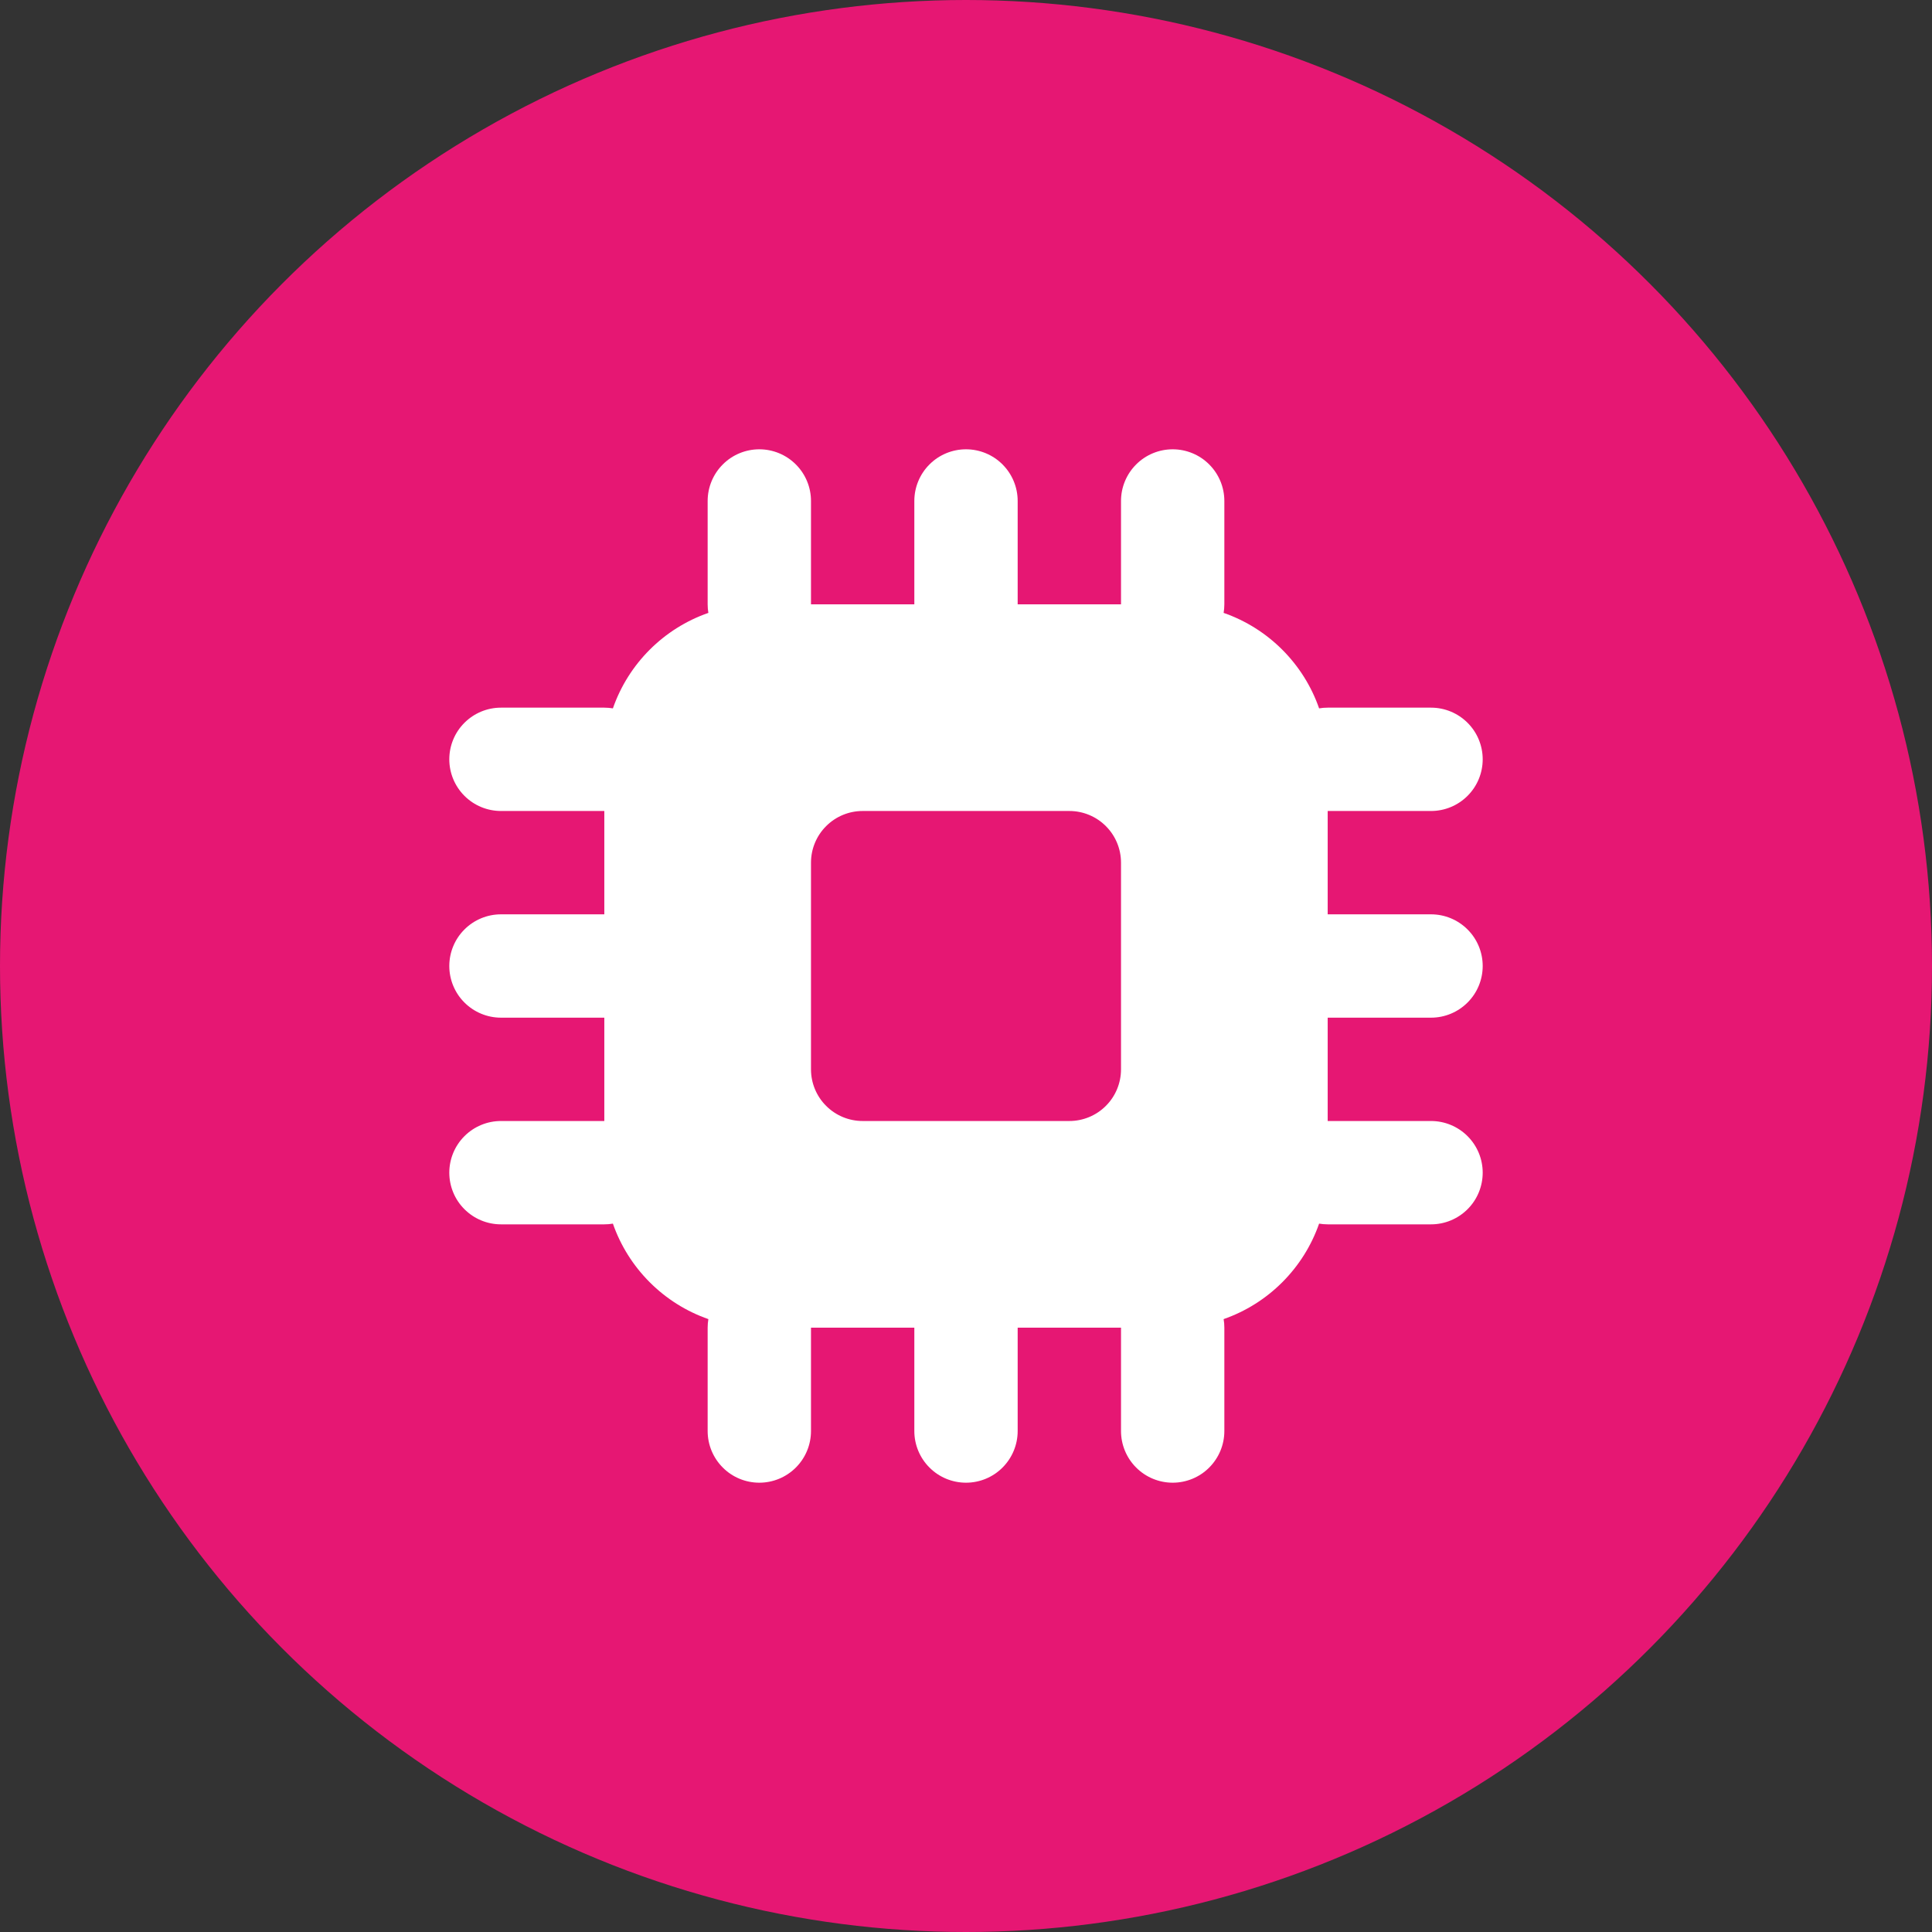 <svg width="43" height="43" viewBox="0 0 43 43" fill="none" xmlns="http://www.w3.org/2000/svg">
<rect x="0" y="0" width="43" height="43" fill="#333333" stroke="none"/>
<circle cx="21.5" cy="21.5" r="21.5" fill="#E61773"/>
<path d="M22.65 29.55V31.85C22.65 32.155 22.529 32.447 22.313 32.663C22.098 32.879 21.805 33 21.5 33C21.195 33 20.902 32.879 20.687 32.663C20.471 32.447 20.35 32.155 20.35 31.85V29.55H18.05V31.85C18.05 32.155 17.929 32.447 17.713 32.663C17.497 32.879 17.205 33 16.9 33C16.595 33 16.302 32.879 16.087 32.663C15.871 32.447 15.75 32.155 15.75 31.85V29.55C15.75 29.484 15.756 29.421 15.766 29.359C15.275 29.188 14.829 28.907 14.461 28.539C14.093 28.171 13.812 27.725 13.641 27.234C13.578 27.245 13.514 27.25 13.45 27.25H11.15C10.845 27.25 10.553 27.129 10.337 26.913C10.121 26.698 10 26.405 10 26.1C10 25.795 10.121 25.503 10.337 25.287C10.553 25.071 10.845 24.95 11.15 24.95H13.45V22.65H11.15C10.845 22.65 10.553 22.529 10.337 22.313C10.121 22.098 10 21.805 10 21.5C10 21.195 10.121 20.902 10.337 20.687C10.553 20.471 10.845 20.35 11.15 20.35H13.45V18.05H11.15C10.845 18.05 10.553 17.929 10.337 17.713C10.121 17.497 10 17.205 10 16.9C10 16.595 10.121 16.302 10.337 16.087C10.553 15.871 10.845 15.75 11.15 15.75H13.45C13.515 15.75 13.579 15.756 13.641 15.766C13.986 14.773 14.773 13.986 15.766 13.641C15.755 13.578 15.75 13.514 15.75 13.45V11.15C15.75 10.845 15.871 10.553 16.087 10.337C16.302 10.121 16.595 10 16.9 10C17.205 10 17.497 10.121 17.713 10.337C17.929 10.553 18.05 10.845 18.05 11.15V13.45H20.35V11.15C20.35 10.845 20.471 10.553 20.687 10.337C20.902 10.121 21.195 10 21.5 10C21.805 10 22.098 10.121 22.313 10.337C22.529 10.553 22.65 10.845 22.65 11.15V13.45H24.95V11.15C24.95 10.845 25.071 10.553 25.287 10.337C25.503 10.121 25.795 10 26.1 10C26.405 10 26.698 10.121 26.913 10.337C27.129 10.553 27.25 10.845 27.25 11.15V13.45C27.25 13.514 27.244 13.579 27.234 13.641C28.227 13.986 29.014 14.773 29.359 15.766C29.422 15.755 29.486 15.75 29.55 15.75H31.85C32.155 15.75 32.447 15.871 32.663 16.087C32.879 16.302 33 16.595 33 16.9C33 17.205 32.879 17.497 32.663 17.713C32.447 17.929 32.155 18.05 31.85 18.05H29.55V20.35H31.85C32.155 20.35 32.447 20.471 32.663 20.687C32.879 20.902 33 21.195 33 21.5C33 21.805 32.879 22.098 32.663 22.313C32.447 22.529 32.155 22.65 31.85 22.65H29.55V24.95H31.85C32.155 24.95 32.447 25.071 32.663 25.287C32.879 25.503 33 25.795 33 26.1C33 26.405 32.879 26.698 32.663 26.913C32.447 27.129 32.155 27.25 31.85 27.25H29.55C29.484 27.25 29.421 27.244 29.359 27.234C29.188 27.725 28.907 28.171 28.539 28.539C28.171 28.907 27.725 29.188 27.234 29.359C27.245 29.421 27.25 29.486 27.25 29.55V31.85C27.25 32.155 27.129 32.447 26.913 32.663C26.698 32.879 26.405 33 26.1 33C25.795 33 25.503 32.879 25.287 32.663C25.071 32.447 24.95 32.155 24.95 31.85V29.55H22.65ZM19.2 18.05C18.895 18.05 18.602 18.171 18.387 18.387C18.171 18.602 18.05 18.895 18.05 19.2V23.8C18.05 24.105 18.171 24.398 18.387 24.613C18.602 24.829 18.895 24.95 19.2 24.95H23.8C24.105 24.95 24.398 24.829 24.613 24.613C24.829 24.398 24.95 24.105 24.95 23.8V19.2C24.95 18.895 24.829 18.602 24.613 18.387C24.398 18.171 24.105 18.05 23.8 18.05H19.2Z" fill="white"/>
</svg>
